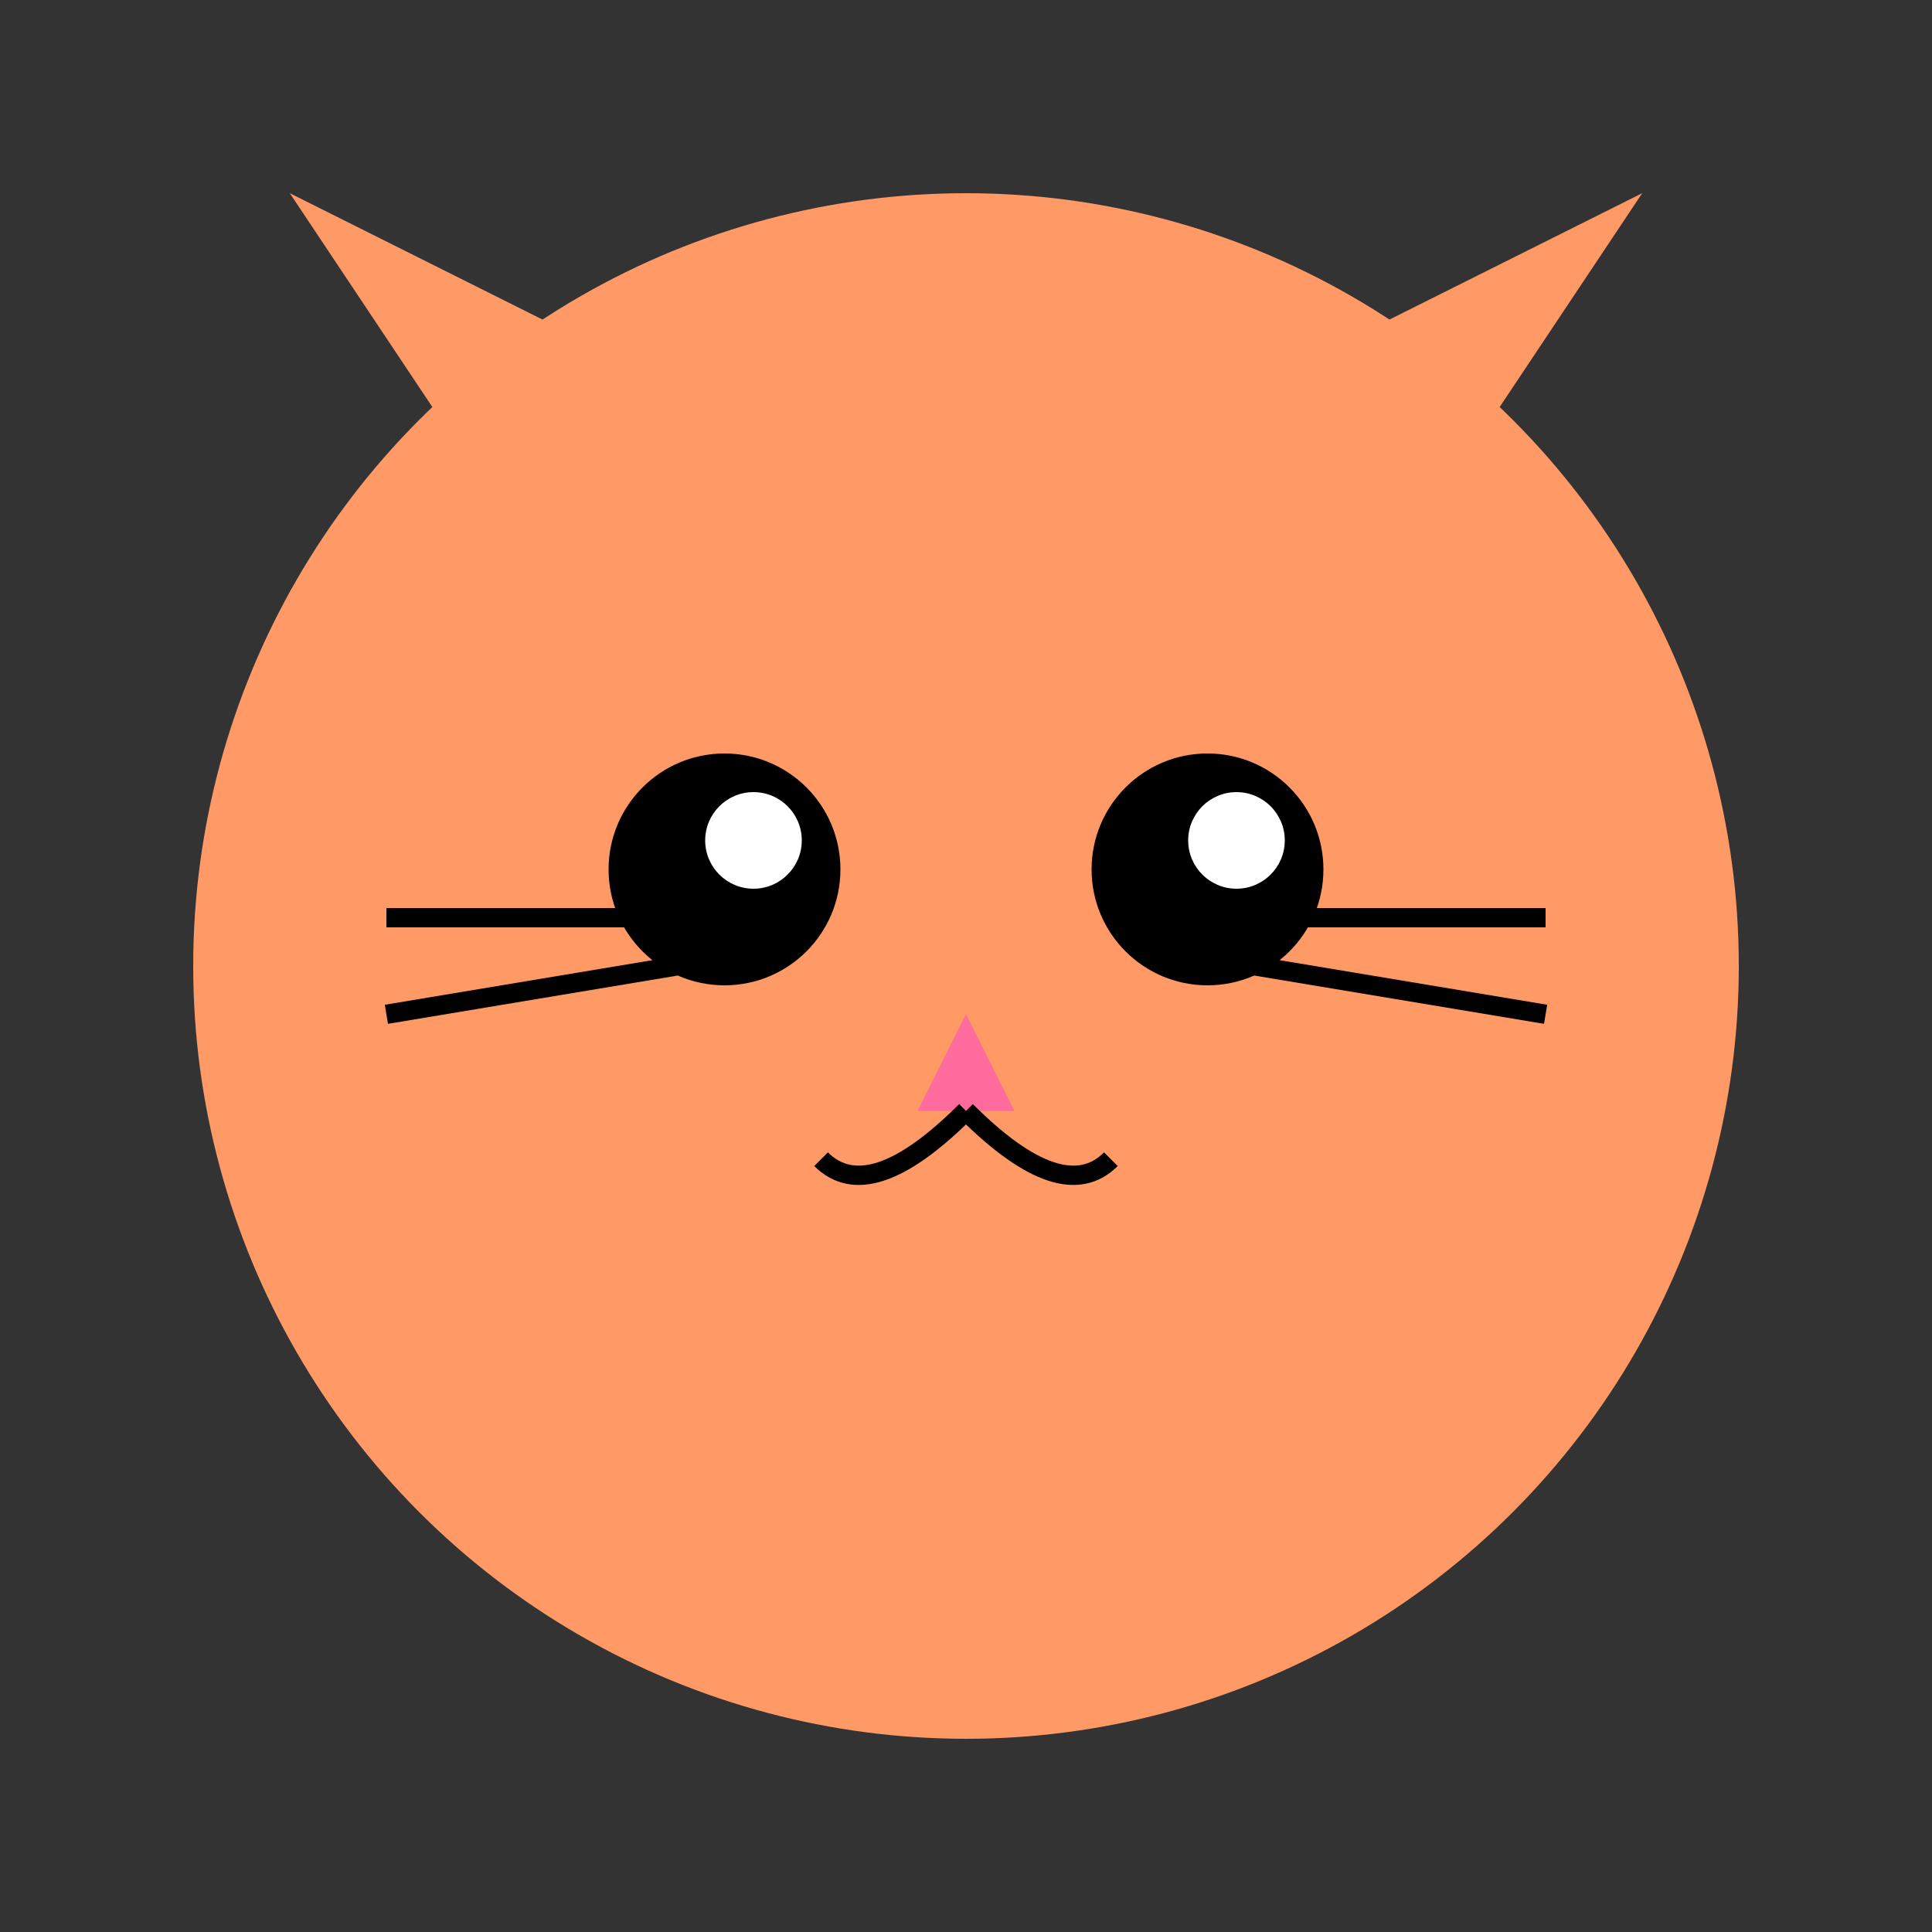 <svg width="200" height="200" viewBox="0 0 200 200" fill="none" xmlns="http://www.w3.org/2000/svg">
  <rect x="0" y="0" width="200" height="200" fill="#333333" stroke="none"/>
  <!-- Cat face -->
  <circle cx="100" cy="100" r="80" fill="#FF9966"/>

  <!-- Ears -->
  <path d="M50 50 L30 20 L70 40 Z" fill="#FF9966"/>
  <path d="M150 50 L170 20 L130 40 Z" fill="#FF9966"/>

  <!-- Eyes -->
  <circle cx="75" cy="90" r="12" fill="#000"/>
  <circle cx="125" cy="90" r="12" fill="#000"/>
  <circle cx="78" cy="87" r="5" fill="#FFF"/>
  <circle cx="128" cy="87" r="5" fill="#FFF"/>

  <!-- Nose -->
  <path d="M100 105 L95 115 L105 115 Z" fill="#FF6B9D"/>

  <!-- Mouth -->
  <path d="M100 115 Q90 125 85 120" stroke="#000" stroke-width="2" fill="none"/>
  <path d="M100 115 Q110 125 115 120" stroke="#000" stroke-width="2" fill="none"/>

  <!-- Whiskers -->
  <line x1="40" y1="95" x2="70" y2="95" stroke="#000" stroke-width="2"/>
  <line x1="40" y1="105" x2="70" y2="100" stroke="#000" stroke-width="2"/>
  <line x1="130" y1="95" x2="160" y2="95" stroke="#000" stroke-width="2"/>
  <line x1="130" y1="100" x2="160" y2="105" stroke="#000" stroke-width="2"/>
</svg>
